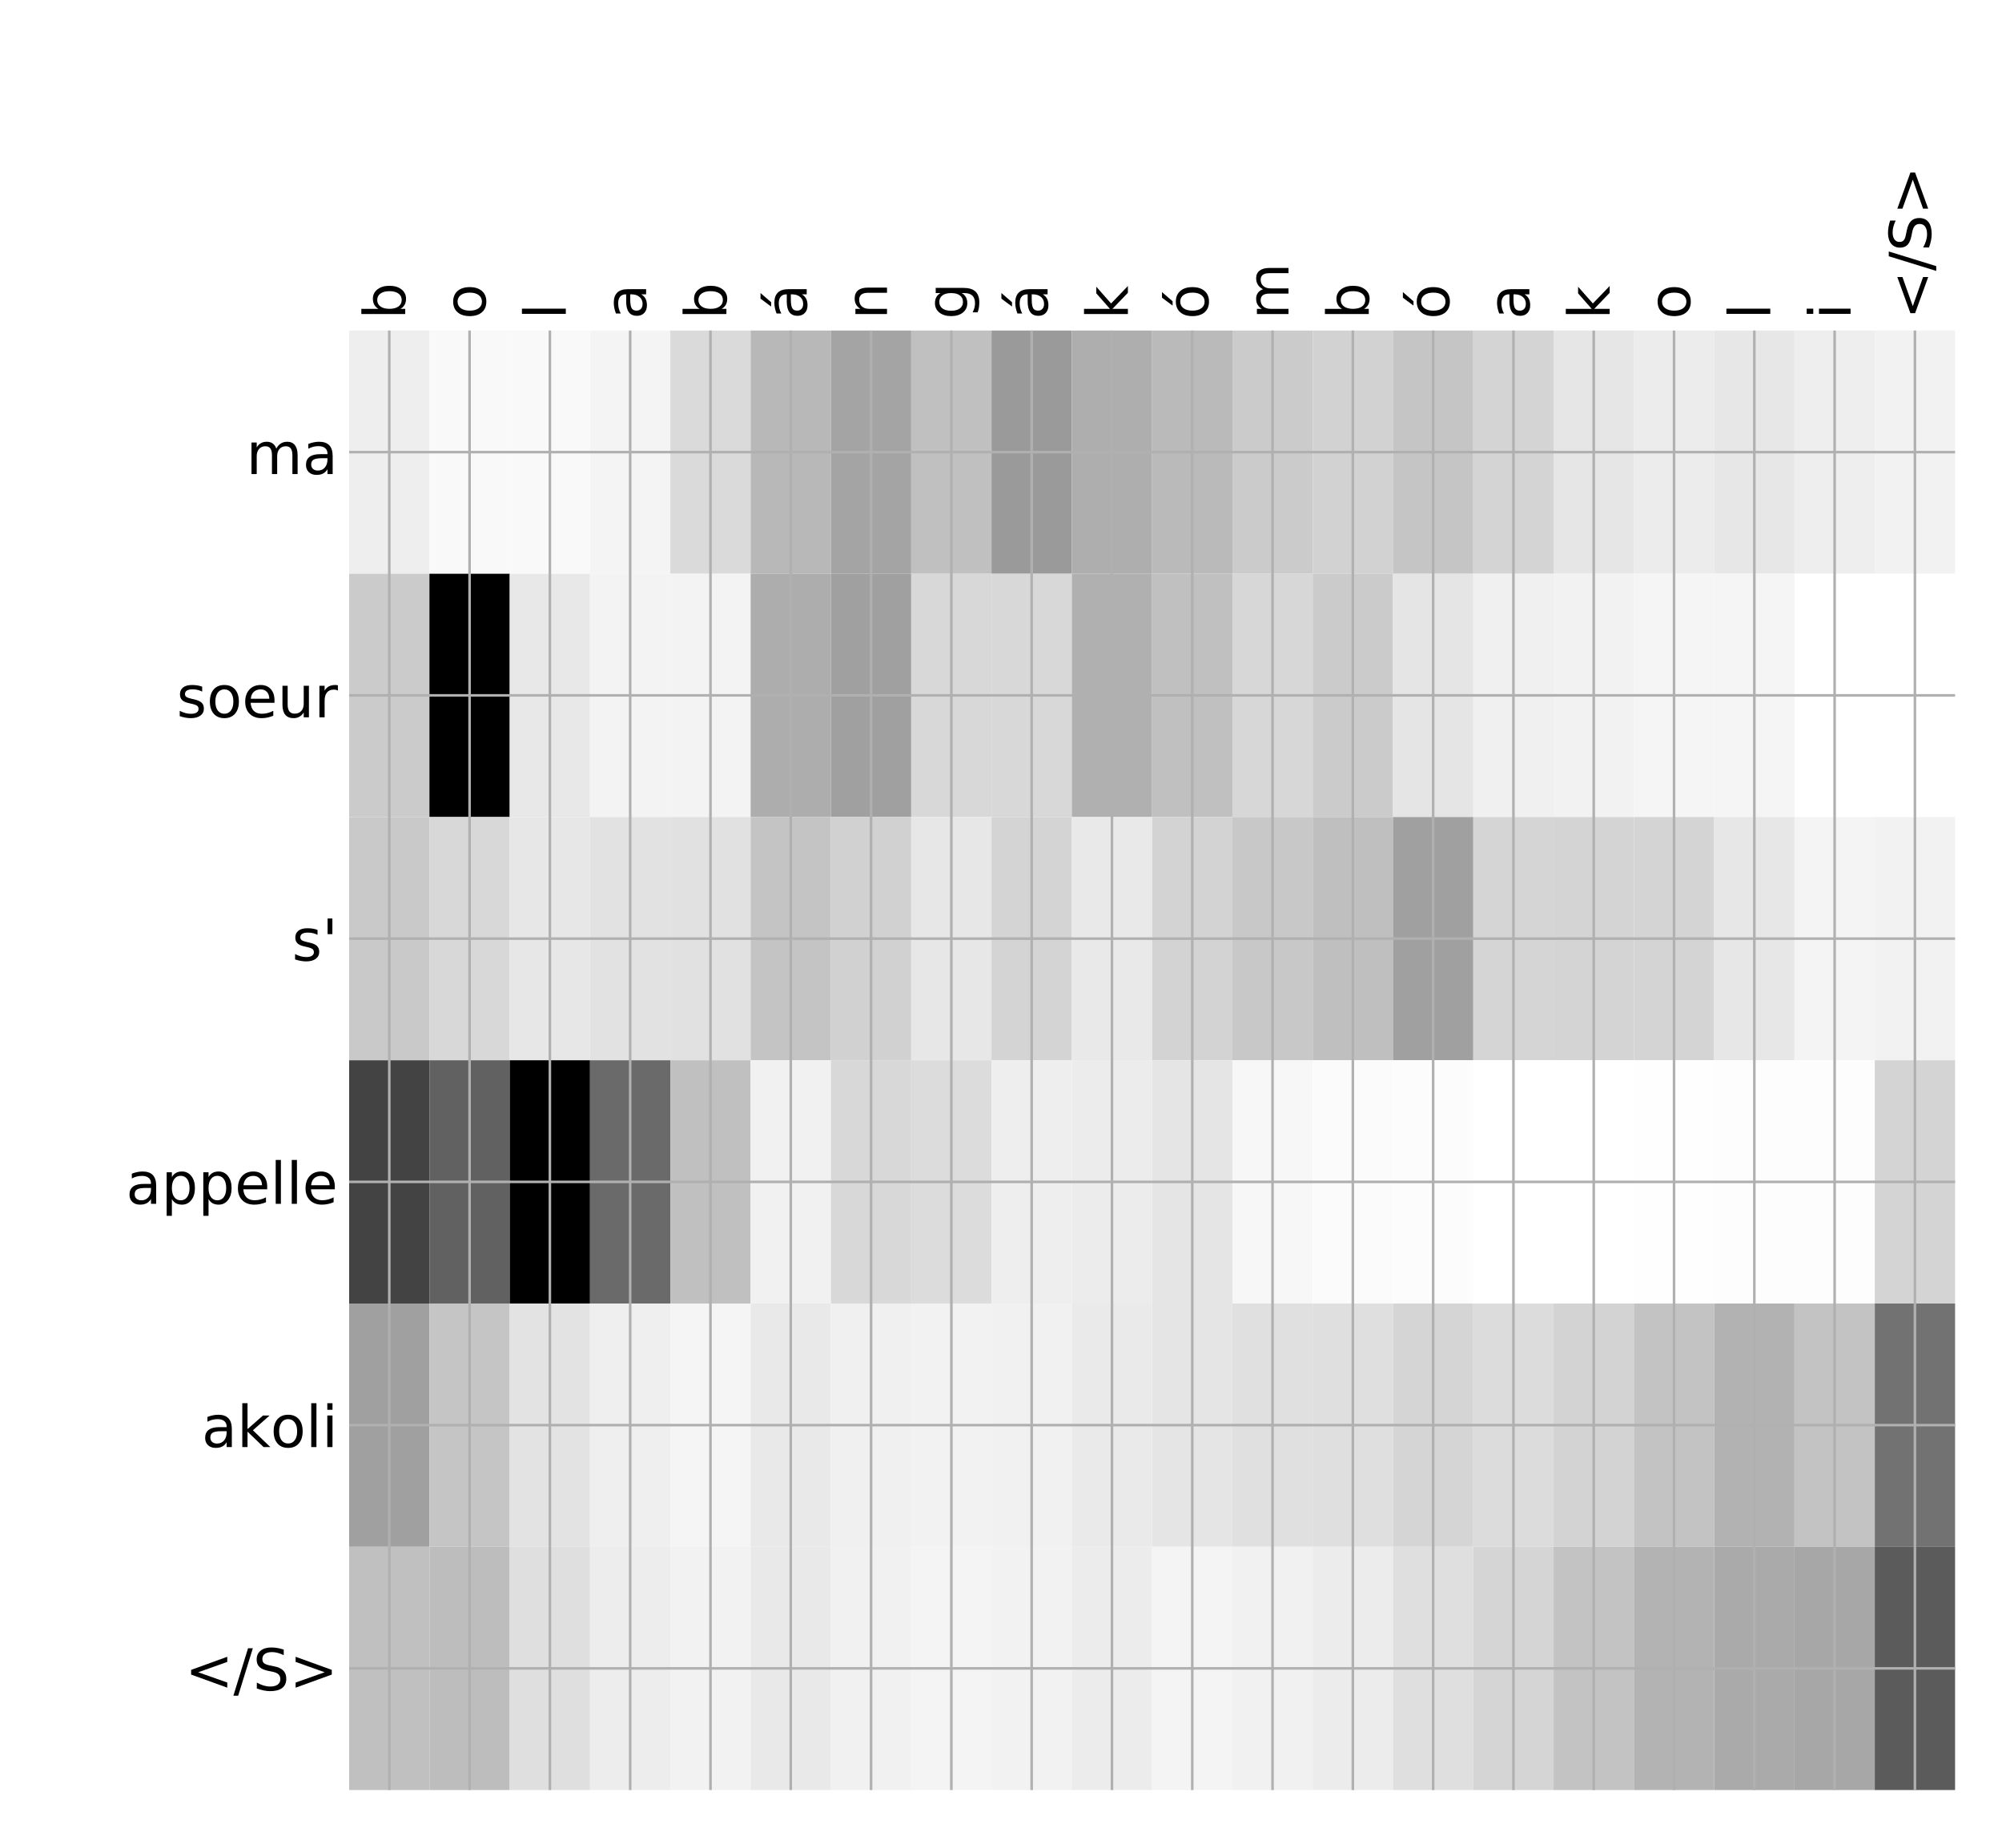 <?xml version="1.0" encoding="utf-8" standalone="no"?>
<!DOCTYPE svg PUBLIC "-//W3C//DTD SVG 1.1//EN"
  "http://www.w3.org/Graphics/SVG/1.1/DTD/svg11.dtd">
<!-- Created with matplotlib (http://matplotlib.org/) -->
<svg height="576pt" version="1.1" viewBox="0 0 624 576" width="624pt" xmlns="http://www.w3.org/2000/svg" xmlns:xlink="http://www.w3.org/1999/xlink">
 <defs>
  <style type="text/css">
*{stroke-linecap:butt;stroke-linejoin:round;}
  </style>
 </defs>
 <g id="figure_1">
  <g id="patch_1">
   <path d="M 0 576 
L 624 576 
L 624 0 
L 0 0 
z
" style="fill:#ffffff;"/>
  </g>
  <g id="axes_1">
   <g id="PolyCollection_1">
    <path clip-path="url(#pe0a967e801)" d="M 108.821 103.033 
L 108.821 178.861 
L 133.849 178.861 
L 133.849 103.033 
L 108.821 103.033 
z
" style="fill:#eeeeee;"/>
    <path clip-path="url(#pe0a967e801)" d="M 133.849 103.033 
L 133.849 178.861 
L 158.876 178.861 
L 158.876 103.033 
L 133.849 103.033 
z
" style="fill:#f9f9f9;"/>
    <path clip-path="url(#pe0a967e801)" d="M 158.876 103.033 
L 158.876 178.861 
L 183.904 178.861 
L 183.904 103.033 
L 158.876 103.033 
z
" style="fill:#f9f9f9;"/>
    <path clip-path="url(#pe0a967e801)" d="M 183.904 103.033 
L 183.904 178.861 
L 208.932 178.861 
L 208.932 103.033 
L 183.904 103.033 
z
" style="fill:#f4f4f4;"/>
    <path clip-path="url(#pe0a967e801)" d="M 208.932 103.033 
L 208.932 178.861 
L 233.959 178.861 
L 233.959 103.033 
L 208.932 103.033 
z
" style="fill:#dadada;"/>
    <path clip-path="url(#pe0a967e801)" d="M 233.959 103.033 
L 233.959 178.861 
L 258.987 178.861 
L 258.987 103.033 
L 233.959 103.033 
z
" style="fill:#b8b8b8;"/>
    <path clip-path="url(#pe0a967e801)" d="M 258.987 103.033 
L 258.987 178.861 
L 284.015 178.861 
L 284.015 103.033 
L 258.987 103.033 
z
" style="fill:#a4a4a4;"/>
    <path clip-path="url(#pe0a967e801)" d="M 284.015 103.033 
L 284.015 178.861 
L 309.043 178.861 
L 309.043 103.033 
L 284.015 103.033 
z
" style="fill:#c0c0c0;"/>
    <path clip-path="url(#pe0a967e801)" d="M 309.043 103.033 
L 309.043 178.861 
L 334.07 178.861 
L 334.07 103.033 
L 309.043 103.033 
z
" style="fill:#9a9a9a;"/>
    <path clip-path="url(#pe0a967e801)" d="M 334.07 103.033 
L 334.07 178.861 
L 359.098 178.861 
L 359.098 103.033 
L 334.07 103.033 
z
" style="fill:#aeaeae;"/>
    <path clip-path="url(#pe0a967e801)" d="M 359.098 103.033 
L 359.098 178.861 
L 384.126 178.861 
L 384.126 103.033 
L 359.098 103.033 
z
" style="fill:#bababa;"/>
    <path clip-path="url(#pe0a967e801)" d="M 384.126 103.033 
L 384.126 178.861 
L 409.153 178.861 
L 409.153 103.033 
L 384.126 103.033 
z
" style="fill:#cbcbcb;"/>
    <path clip-path="url(#pe0a967e801)" d="M 409.153 103.033 
L 409.153 178.861 
L 434.181 178.861 
L 434.181 103.033 
L 409.153 103.033 
z
" style="fill:#d2d2d2;"/>
    <path clip-path="url(#pe0a967e801)" d="M 434.181 103.033 
L 434.181 178.861 
L 459.209 178.861 
L 459.209 103.033 
L 434.181 103.033 
z
" style="fill:#c5c5c5;"/>
    <path clip-path="url(#pe0a967e801)" d="M 459.209 103.033 
L 459.209 178.861 
L 484.236 178.861 
L 484.236 103.033 
L 459.209 103.033 
z
" style="fill:#d4d4d4;"/>
    <path clip-path="url(#pe0a967e801)" d="M 484.236 103.033 
L 484.236 178.861 
L 509.264 178.861 
L 509.264 103.033 
L 484.236 103.033 
z
" style="fill:#e6e6e6;"/>
    <path clip-path="url(#pe0a967e801)" d="M 509.264 103.033 
L 509.264 178.861 
L 534.292 178.861 
L 534.292 103.033 
L 509.264 103.033 
z
" style="fill:#ececec;"/>
    <path clip-path="url(#pe0a967e801)" d="M 534.292 103.033 
L 534.292 178.861 
L 559.32 178.861 
L 559.32 103.033 
L 534.292 103.033 
z
" style="fill:#e7e7e7;"/>
    <path clip-path="url(#pe0a967e801)" d="M 559.32 103.033 
L 559.32 178.861 
L 584.347 178.861 
L 584.347 103.033 
L 559.32 103.033 
z
" style="fill:#eeeeee;"/>
    <path clip-path="url(#pe0a967e801)" d="M 584.347 103.033 
L 584.347 178.861 
L 609.375 178.861 
L 609.375 103.033 
L 584.347 103.033 
z
" style="fill:#f2f2f2;"/>
    <path clip-path="url(#pe0a967e801)" d="M 108.821 178.861 
L 108.821 254.689 
L 133.849 254.689 
L 133.849 178.861 
L 108.821 178.861 
z
" style="fill:#cbcbcb;"/>
    <path clip-path="url(#pe0a967e801)" d="M 133.849 178.861 
L 133.849 254.689 
L 158.876 254.689 
L 158.876 178.861 
L 133.849 178.861 
z
"/>
    <path clip-path="url(#pe0a967e801)" d="M 158.876 178.861 
L 158.876 254.689 
L 183.904 254.689 
L 183.904 178.861 
L 158.876 178.861 
z
" style="fill:#e8e8e8;"/>
    <path clip-path="url(#pe0a967e801)" d="M 183.904 178.861 
L 183.904 254.689 
L 208.932 254.689 
L 208.932 178.861 
L 183.904 178.861 
z
" style="fill:#f3f3f3;"/>
    <path clip-path="url(#pe0a967e801)" d="M 208.932 178.861 
L 208.932 254.689 
L 233.959 254.689 
L 233.959 178.861 
L 208.932 178.861 
z
" style="fill:#f3f3f3;"/>
    <path clip-path="url(#pe0a967e801)" d="M 233.959 178.861 
L 233.959 254.689 
L 258.987 254.689 
L 258.987 178.861 
L 233.959 178.861 
z
" style="fill:#adadad;"/>
    <path clip-path="url(#pe0a967e801)" d="M 258.987 178.861 
L 258.987 254.689 
L 284.015 254.689 
L 284.015 178.861 
L 258.987 178.861 
z
" style="fill:#a0a0a0;"/>
    <path clip-path="url(#pe0a967e801)" d="M 284.015 178.861 
L 284.015 254.689 
L 309.043 254.689 
L 309.043 178.861 
L 284.015 178.861 
z
" style="fill:#d8d8d8;"/>
    <path clip-path="url(#pe0a967e801)" d="M 309.043 178.861 
L 309.043 254.689 
L 334.07 254.689 
L 334.07 178.861 
L 309.043 178.861 
z
" style="fill:#d8d8d8;"/>
    <path clip-path="url(#pe0a967e801)" d="M 334.07 178.861 
L 334.07 254.689 
L 359.098 254.689 
L 359.098 178.861 
L 334.07 178.861 
z
" style="fill:#b0b0b0;"/>
    <path clip-path="url(#pe0a967e801)" d="M 359.098 178.861 
L 359.098 254.689 
L 384.126 254.689 
L 384.126 178.861 
L 359.098 178.861 
z
" style="fill:#c0c0c0;"/>
    <path clip-path="url(#pe0a967e801)" d="M 384.126 178.861 
L 384.126 254.689 
L 409.153 254.689 
L 409.153 178.861 
L 384.126 178.861 
z
" style="fill:#d7d7d7;"/>
    <path clip-path="url(#pe0a967e801)" d="M 409.153 178.861 
L 409.153 254.689 
L 434.181 254.689 
L 434.181 178.861 
L 409.153 178.861 
z
" style="fill:#cbcbcb;"/>
    <path clip-path="url(#pe0a967e801)" d="M 434.181 178.861 
L 434.181 254.689 
L 459.209 254.689 
L 459.209 178.861 
L 434.181 178.861 
z
" style="fill:#e5e5e5;"/>
    <path clip-path="url(#pe0a967e801)" d="M 459.209 178.861 
L 459.209 254.689 
L 484.236 254.689 
L 484.236 178.861 
L 459.209 178.861 
z
" style="fill:#f0f0f0;"/>
    <path clip-path="url(#pe0a967e801)" d="M 484.236 178.861 
L 484.236 254.689 
L 509.264 254.689 
L 509.264 178.861 
L 484.236 178.861 
z
" style="fill:#f2f2f2;"/>
    <path clip-path="url(#pe0a967e801)" d="M 509.264 178.861 
L 509.264 254.689 
L 534.292 254.689 
L 534.292 178.861 
L 509.264 178.861 
z
" style="fill:#f5f5f5;"/>
    <path clip-path="url(#pe0a967e801)" d="M 534.292 178.861 
L 534.292 254.689 
L 559.32 254.689 
L 559.32 178.861 
L 534.292 178.861 
z
" style="fill:#f5f5f5;"/>
    <path clip-path="url(#pe0a967e801)" d="M 559.32 178.861 
L 559.32 254.689 
L 584.347 254.689 
L 584.347 178.861 
L 559.32 178.861 
z
" style="fill:#ffffff;"/>
    <path clip-path="url(#pe0a967e801)" d="M 584.347 178.861 
L 584.347 254.689 
L 609.375 254.689 
L 609.375 178.861 
L 584.347 178.861 
z
" style="fill:#ffffff;"/>
    <path clip-path="url(#pe0a967e801)" d="M 108.821 254.689 
L 108.821 330.517 
L 133.849 330.517 
L 133.849 254.689 
L 108.821 254.689 
z
" style="fill:#c9c9c9;"/>
    <path clip-path="url(#pe0a967e801)" d="M 133.849 254.689 
L 133.849 330.517 
L 158.876 330.517 
L 158.876 254.689 
L 133.849 254.689 
z
" style="fill:#d8d8d8;"/>
    <path clip-path="url(#pe0a967e801)" d="M 158.876 254.689 
L 158.876 330.517 
L 183.904 330.517 
L 183.904 254.689 
L 158.876 254.689 
z
" style="fill:#e7e7e7;"/>
    <path clip-path="url(#pe0a967e801)" d="M 183.904 254.689 
L 183.904 330.517 
L 208.932 330.517 
L 208.932 254.689 
L 183.904 254.689 
z
" style="fill:#e2e2e2;"/>
    <path clip-path="url(#pe0a967e801)" d="M 208.932 254.689 
L 208.932 330.517 
L 233.959 330.517 
L 233.959 254.689 
L 208.932 254.689 
z
" style="fill:#e1e1e1;"/>
    <path clip-path="url(#pe0a967e801)" d="M 233.959 254.689 
L 233.959 330.517 
L 258.987 330.517 
L 258.987 254.689 
L 233.959 254.689 
z
" style="fill:#c4c4c4;"/>
    <path clip-path="url(#pe0a967e801)" d="M 258.987 254.689 
L 258.987 330.517 
L 284.015 330.517 
L 284.015 254.689 
L 258.987 254.689 
z
" style="fill:#d1d1d1;"/>
    <path clip-path="url(#pe0a967e801)" d="M 284.015 254.689 
L 284.015 330.517 
L 309.043 330.517 
L 309.043 254.689 
L 284.015 254.689 
z
" style="fill:#e7e7e7;"/>
    <path clip-path="url(#pe0a967e801)" d="M 309.043 254.689 
L 309.043 330.517 
L 334.07 330.517 
L 334.07 254.689 
L 309.043 254.689 
z
" style="fill:#d4d4d4;"/>
    <path clip-path="url(#pe0a967e801)" d="M 334.07 254.689 
L 334.07 330.517 
L 359.098 330.517 
L 359.098 254.689 
L 334.07 254.689 
z
" style="fill:#e9e9e9;"/>
    <path clip-path="url(#pe0a967e801)" d="M 359.098 254.689 
L 359.098 330.517 
L 384.126 330.517 
L 384.126 254.689 
L 359.098 254.689 
z
" style="fill:#d3d3d3;"/>
    <path clip-path="url(#pe0a967e801)" d="M 384.126 254.689 
L 384.126 330.517 
L 409.153 330.517 
L 409.153 254.689 
L 384.126 254.689 
z
" style="fill:#c8c8c8;"/>
    <path clip-path="url(#pe0a967e801)" d="M 409.153 254.689 
L 409.153 330.517 
L 434.181 330.517 
L 434.181 254.689 
L 409.153 254.689 
z
" style="fill:#bfbfbf;"/>
    <path clip-path="url(#pe0a967e801)" d="M 434.181 254.689 
L 434.181 330.517 
L 459.209 330.517 
L 459.209 254.689 
L 434.181 254.689 
z
" style="fill:#a0a0a0;"/>
    <path clip-path="url(#pe0a967e801)" d="M 459.209 254.689 
L 459.209 330.517 
L 484.236 330.517 
L 484.236 254.689 
L 459.209 254.689 
z
" style="fill:#d5d5d5;"/>
    <path clip-path="url(#pe0a967e801)" d="M 484.236 254.689 
L 484.236 330.517 
L 509.264 330.517 
L 509.264 254.689 
L 484.236 254.689 
z
" style="fill:#d4d4d4;"/>
    <path clip-path="url(#pe0a967e801)" d="M 509.264 254.689 
L 509.264 330.517 
L 534.292 330.517 
L 534.292 254.689 
L 509.264 254.689 
z
" style="fill:#d4d4d4;"/>
    <path clip-path="url(#pe0a967e801)" d="M 534.292 254.689 
L 534.292 330.517 
L 559.32 330.517 
L 559.32 254.689 
L 534.292 254.689 
z
" style="fill:#e7e7e7;"/>
    <path clip-path="url(#pe0a967e801)" d="M 559.32 254.689 
L 559.32 330.517 
L 584.347 330.517 
L 584.347 254.689 
L 559.32 254.689 
z
" style="fill:#f4f4f4;"/>
    <path clip-path="url(#pe0a967e801)" d="M 584.347 254.689 
L 584.347 330.517 
L 609.375 330.517 
L 609.375 254.689 
L 584.347 254.689 
z
" style="fill:#f2f2f2;"/>
    <path clip-path="url(#pe0a967e801)" d="M 108.821 330.517 
L 108.821 406.344 
L 133.849 406.344 
L 133.849 330.517 
L 108.821 330.517 
z
" style="fill:#434343;"/>
    <path clip-path="url(#pe0a967e801)" d="M 133.849 330.517 
L 133.849 406.344 
L 158.876 406.344 
L 158.876 330.517 
L 133.849 330.517 
z
" style="fill:#616161;"/>
    <path clip-path="url(#pe0a967e801)" d="M 158.876 330.517 
L 158.876 406.344 
L 183.904 406.344 
L 183.904 330.517 
L 158.876 330.517 
z
"/>
    <path clip-path="url(#pe0a967e801)" d="M 183.904 330.517 
L 183.904 406.344 
L 208.932 406.344 
L 208.932 330.517 
L 183.904 330.517 
z
" style="fill:#6a6a6a;"/>
    <path clip-path="url(#pe0a967e801)" d="M 208.932 330.517 
L 208.932 406.344 
L 233.959 406.344 
L 233.959 330.517 
L 208.932 330.517 
z
" style="fill:#c0c0c0;"/>
    <path clip-path="url(#pe0a967e801)" d="M 233.959 330.517 
L 233.959 406.344 
L 258.987 406.344 
L 258.987 330.517 
L 233.959 330.517 
z
" style="fill:#f1f1f1;"/>
    <path clip-path="url(#pe0a967e801)" d="M 258.987 330.517 
L 258.987 406.344 
L 284.015 406.344 
L 284.015 330.517 
L 258.987 330.517 
z
" style="fill:#d8d8d8;"/>
    <path clip-path="url(#pe0a967e801)" d="M 284.015 330.517 
L 284.015 406.344 
L 309.043 406.344 
L 309.043 330.517 
L 284.015 330.517 
z
" style="fill:#dcdcdc;"/>
    <path clip-path="url(#pe0a967e801)" d="M 309.043 330.517 
L 309.043 406.344 
L 334.07 406.344 
L 334.07 330.517 
L 309.043 330.517 
z
" style="fill:#eeeeee;"/>
    <path clip-path="url(#pe0a967e801)" d="M 334.07 330.517 
L 334.07 406.344 
L 359.098 406.344 
L 359.098 330.517 
L 334.07 330.517 
z
" style="fill:#ececec;"/>
    <path clip-path="url(#pe0a967e801)" d="M 359.098 330.517 
L 359.098 406.344 
L 384.126 406.344 
L 384.126 330.517 
L 359.098 330.517 
z
" style="fill:#e5e5e5;"/>
    <path clip-path="url(#pe0a967e801)" d="M 384.126 330.517 
L 384.126 406.344 
L 409.153 406.344 
L 409.153 330.517 
L 384.126 330.517 
z
" style="fill:#f7f7f7;"/>
    <path clip-path="url(#pe0a967e801)" d="M 409.153 330.517 
L 409.153 406.344 
L 434.181 406.344 
L 434.181 330.517 
L 409.153 330.517 
z
" style="fill:#fbfbfb;"/>
    <path clip-path="url(#pe0a967e801)" d="M 434.181 330.517 
L 434.181 406.344 
L 459.209 406.344 
L 459.209 330.517 
L 434.181 330.517 
z
" style="fill:#fcfcfc;"/>
    <path clip-path="url(#pe0a967e801)" d="M 459.209 330.517 
L 459.209 406.344 
L 484.236 406.344 
L 484.236 330.517 
L 459.209 330.517 
z
" style="fill:#ffffff;"/>
    <path clip-path="url(#pe0a967e801)" d="M 484.236 330.517 
L 484.236 406.344 
L 509.264 406.344 
L 509.264 330.517 
L 484.236 330.517 
z
" style="fill:#ffffff;"/>
    <path clip-path="url(#pe0a967e801)" d="M 509.264 330.517 
L 509.264 406.344 
L 534.292 406.344 
L 534.292 330.517 
L 509.264 330.517 
z
" style="fill:#fefefe;"/>
    <path clip-path="url(#pe0a967e801)" d="M 534.292 330.517 
L 534.292 406.344 
L 559.32 406.344 
L 559.32 330.517 
L 534.292 330.517 
z
" style="fill:#fdfdfd;"/>
    <path clip-path="url(#pe0a967e801)" d="M 559.32 330.517 
L 559.32 406.344 
L 584.347 406.344 
L 584.347 330.517 
L 559.32 330.517 
z
" style="fill:#fdfdfd;"/>
    <path clip-path="url(#pe0a967e801)" d="M 584.347 330.517 
L 584.347 406.344 
L 609.375 406.344 
L 609.375 330.517 
L 584.347 330.517 
z
" style="fill:#d4d4d4;"/>
    <path clip-path="url(#pe0a967e801)" d="M 108.821 406.344 
L 108.821 482.172 
L 133.849 482.172 
L 133.849 406.344 
L 108.821 406.344 
z
" style="fill:#a0a0a0;"/>
    <path clip-path="url(#pe0a967e801)" d="M 133.849 406.344 
L 133.849 482.172 
L 158.876 482.172 
L 158.876 406.344 
L 133.849 406.344 
z
" style="fill:#c5c5c5;"/>
    <path clip-path="url(#pe0a967e801)" d="M 158.876 406.344 
L 158.876 482.172 
L 183.904 482.172 
L 183.904 406.344 
L 158.876 406.344 
z
" style="fill:#e3e3e3;"/>
    <path clip-path="url(#pe0a967e801)" d="M 183.904 406.344 
L 183.904 482.172 
L 208.932 482.172 
L 208.932 406.344 
L 183.904 406.344 
z
" style="fill:#efefef;"/>
    <path clip-path="url(#pe0a967e801)" d="M 208.932 406.344 
L 208.932 482.172 
L 233.959 482.172 
L 233.959 406.344 
L 208.932 406.344 
z
" style="fill:#f5f5f5;"/>
    <path clip-path="url(#pe0a967e801)" d="M 233.959 406.344 
L 233.959 482.172 
L 258.987 482.172 
L 258.987 406.344 
L 233.959 406.344 
z
" style="fill:#e9e9e9;"/>
    <path clip-path="url(#pe0a967e801)" d="M 258.987 406.344 
L 258.987 482.172 
L 284.015 482.172 
L 284.015 406.344 
L 258.987 406.344 
z
" style="fill:#f0f0f0;"/>
    <path clip-path="url(#pe0a967e801)" d="M 284.015 406.344 
L 284.015 482.172 
L 309.043 482.172 
L 309.043 406.344 
L 284.015 406.344 
z
" style="fill:#f2f2f2;"/>
    <path clip-path="url(#pe0a967e801)" d="M 309.043 406.344 
L 309.043 482.172 
L 334.07 482.172 
L 334.07 406.344 
L 309.043 406.344 
z
" style="fill:#f1f1f1;"/>
    <path clip-path="url(#pe0a967e801)" d="M 334.07 406.344 
L 334.07 482.172 
L 359.098 482.172 
L 359.098 406.344 
L 334.07 406.344 
z
" style="fill:#eaeaea;"/>
    <path clip-path="url(#pe0a967e801)" d="M 359.098 406.344 
L 359.098 482.172 
L 384.126 482.172 
L 384.126 406.344 
L 359.098 406.344 
z
" style="fill:#e5e5e5;"/>
    <path clip-path="url(#pe0a967e801)" d="M 384.126 406.344 
L 384.126 482.172 
L 409.153 482.172 
L 409.153 406.344 
L 384.126 406.344 
z
" style="fill:#e0e0e0;"/>
    <path clip-path="url(#pe0a967e801)" d="M 409.153 406.344 
L 409.153 482.172 
L 434.181 482.172 
L 434.181 406.344 
L 409.153 406.344 
z
" style="fill:#dfdfdf;"/>
    <path clip-path="url(#pe0a967e801)" d="M 434.181 406.344 
L 434.181 482.172 
L 459.209 482.172 
L 459.209 406.344 
L 434.181 406.344 
z
" style="fill:#d5d5d5;"/>
    <path clip-path="url(#pe0a967e801)" d="M 459.209 406.344 
L 459.209 482.172 
L 484.236 482.172 
L 484.236 406.344 
L 459.209 406.344 
z
" style="fill:#dcdcdc;"/>
    <path clip-path="url(#pe0a967e801)" d="M 484.236 406.344 
L 484.236 482.172 
L 509.264 482.172 
L 509.264 406.344 
L 484.236 406.344 
z
" style="fill:#d3d3d3;"/>
    <path clip-path="url(#pe0a967e801)" d="M 509.264 406.344 
L 509.264 482.172 
L 534.292 482.172 
L 534.292 406.344 
L 509.264 406.344 
z
" style="fill:#c3c3c3;"/>
    <path clip-path="url(#pe0a967e801)" d="M 534.292 406.344 
L 534.292 482.172 
L 559.32 482.172 
L 559.32 406.344 
L 534.292 406.344 
z
" style="fill:#b2b2b2;"/>
    <path clip-path="url(#pe0a967e801)" d="M 559.32 406.344 
L 559.32 482.172 
L 584.347 482.172 
L 584.347 406.344 
L 559.32 406.344 
z
" style="fill:#c3c3c3;"/>
    <path clip-path="url(#pe0a967e801)" d="M 584.347 406.344 
L 584.347 482.172 
L 609.375 482.172 
L 609.375 406.344 
L 584.347 406.344 
z
" style="fill:#727272;"/>
    <path clip-path="url(#pe0a967e801)" d="M 108.821 482.172 
L 108.821 558 
L 133.849 558 
L 133.849 482.172 
L 108.821 482.172 
z
" style="fill:#c0c0c0;"/>
    <path clip-path="url(#pe0a967e801)" d="M 133.849 482.172 
L 133.849 558 
L 158.876 558 
L 158.876 482.172 
L 133.849 482.172 
z
" style="fill:#bdbdbd;"/>
    <path clip-path="url(#pe0a967e801)" d="M 158.876 482.172 
L 158.876 558 
L 183.904 558 
L 183.904 482.172 
L 158.876 482.172 
z
" style="fill:#dfdfdf;"/>
    <path clip-path="url(#pe0a967e801)" d="M 183.904 482.172 
L 183.904 558 
L 208.932 558 
L 208.932 482.172 
L 183.904 482.172 
z
" style="fill:#ededed;"/>
    <path clip-path="url(#pe0a967e801)" d="M 208.932 482.172 
L 208.932 558 
L 233.959 558 
L 233.959 482.172 
L 208.932 482.172 
z
" style="fill:#f2f2f2;"/>
    <path clip-path="url(#pe0a967e801)" d="M 233.959 482.172 
L 233.959 558 
L 258.987 558 
L 258.987 482.172 
L 233.959 482.172 
z
" style="fill:#e9e9e9;"/>
    <path clip-path="url(#pe0a967e801)" d="M 258.987 482.172 
L 258.987 558 
L 284.015 558 
L 284.015 482.172 
L 258.987 482.172 
z
" style="fill:#f1f1f1;"/>
    <path clip-path="url(#pe0a967e801)" d="M 284.015 482.172 
L 284.015 558 
L 309.043 558 
L 309.043 482.172 
L 284.015 482.172 
z
" style="fill:#f4f4f4;"/>
    <path clip-path="url(#pe0a967e801)" d="M 309.043 482.172 
L 309.043 558 
L 334.07 558 
L 334.07 482.172 
L 309.043 482.172 
z
" style="fill:#f2f2f2;"/>
    <path clip-path="url(#pe0a967e801)" d="M 334.07 482.172 
L 334.07 558 
L 359.098 558 
L 359.098 482.172 
L 334.07 482.172 
z
" style="fill:#ececec;"/>
    <path clip-path="url(#pe0a967e801)" d="M 359.098 482.172 
L 359.098 558 
L 384.126 558 
L 384.126 482.172 
L 359.098 482.172 
z
" style="fill:#f4f4f4;"/>
    <path clip-path="url(#pe0a967e801)" d="M 384.126 482.172 
L 384.126 558 
L 409.153 558 
L 409.153 482.172 
L 384.126 482.172 
z
" style="fill:#f1f1f1;"/>
    <path clip-path="url(#pe0a967e801)" d="M 409.153 482.172 
L 409.153 558 
L 434.181 558 
L 434.181 482.172 
L 409.153 482.172 
z
" style="fill:#ececec;"/>
    <path clip-path="url(#pe0a967e801)" d="M 434.181 482.172 
L 434.181 558 
L 459.209 558 
L 459.209 482.172 
L 434.181 482.172 
z
" style="fill:#dfdfdf;"/>
    <path clip-path="url(#pe0a967e801)" d="M 459.209 482.172 
L 459.209 558 
L 484.236 558 
L 484.236 482.172 
L 459.209 482.172 
z
" style="fill:#d5d5d5;"/>
    <path clip-path="url(#pe0a967e801)" d="M 484.236 482.172 
L 484.236 558 
L 509.264 558 
L 509.264 482.172 
L 484.236 482.172 
z
" style="fill:#c3c3c3;"/>
    <path clip-path="url(#pe0a967e801)" d="M 509.264 482.172 
L 509.264 558 
L 534.292 558 
L 534.292 482.172 
L 509.264 482.172 
z
" style="fill:#b3b3b3;"/>
    <path clip-path="url(#pe0a967e801)" d="M 534.292 482.172 
L 534.292 558 
L 559.32 558 
L 559.32 482.172 
L 534.292 482.172 
z
" style="fill:#aaaaaa;"/>
    <path clip-path="url(#pe0a967e801)" d="M 559.32 482.172 
L 559.32 558 
L 584.347 558 
L 584.347 482.172 
L 559.32 482.172 
z
" style="fill:#a7a7a7;"/>
    <path clip-path="url(#pe0a967e801)" d="M 584.347 482.172 
L 584.347 558 
L 609.375 558 
L 609.375 482.172 
L 584.347 482.172 
z
" style="fill:#5b5b5b;"/>
   </g>
   <g id="matplotlib.axis_1">
    <g id="xtick_1">
     <g id="line2d_1">
      <path clip-path="url(#pe0a967e801)" d="M 121.335 558 
L 121.335 103.033 
" style="fill:none;stroke:#b0b0b0;stroke-linecap:square;stroke-width:0.8;"/>
     </g>
     <g id="line2d_2"/>
     <g id="text_1">
      <!-- b -->
      <defs>
       <path d="M 48.688 27.297 
Q 48.688 37.203 44.609 42.844 
Q 40.531 48.484 33.406 48.484 
Q 26.266 48.484 22.188 42.844 
Q 18.109 37.203 18.109 27.297 
Q 18.109 17.391 22.188 11.75 
Q 26.266 6.109 33.406 6.109 
Q 40.531 6.109 44.609 11.75 
Q 48.688 17.391 48.688 27.297 
z
M 18.109 46.391 
Q 20.953 51.266 25.266 53.625 
Q 29.594 56 35.594 56 
Q 45.562 56 51.781 48.094 
Q 58.016 40.188 58.016 27.297 
Q 58.016 14.406 51.781 6.484 
Q 45.562 -1.422 35.594 -1.422 
Q 29.594 -1.422 25.266 0.953 
Q 20.953 3.328 18.109 8.203 
L 18.109 0 
L 9.078 0 
L 9.078 75.984 
L 18.109 75.984 
z
" id="DejaVuSans-62"/>
      </defs>
      <g transform="translate(126.302 99.533)rotate(-90)scale(0.18 -0.18)">
       <use xlink:href="#DejaVuSans-62"/>
      </g>
     </g>
    </g>
    <g id="xtick_2">
     <g id="line2d_3">
      <path clip-path="url(#pe0a967e801)" d="M 146.362 558 
L 146.362 103.033 
" style="fill:none;stroke:#b0b0b0;stroke-linecap:square;stroke-width:0.8;"/>
     </g>
     <g id="line2d_4"/>
     <g id="text_2">
      <!-- o -->
      <defs>
       <path d="M 30.609 48.391 
Q 23.391 48.391 19.188 42.75 
Q 14.984 37.109 14.984 27.297 
Q 14.984 17.484 19.156 11.844 
Q 23.344 6.203 30.609 6.203 
Q 37.797 6.203 41.984 11.859 
Q 46.188 17.531 46.188 27.297 
Q 46.188 37.016 41.984 42.703 
Q 37.797 48.391 30.609 48.391 
z
M 30.609 56 
Q 42.328 56 49.016 48.375 
Q 55.719 40.766 55.719 27.297 
Q 55.719 13.875 49.016 6.219 
Q 42.328 -1.422 30.609 -1.422 
Q 18.844 -1.422 12.172 6.219 
Q 5.516 13.875 5.516 27.297 
Q 5.516 40.766 12.172 48.375 
Q 18.844 56 30.609 56 
z
" id="DejaVuSans-6f"/>
      </defs>
      <g transform="translate(151.329 99.533)rotate(-90)scale(0.18 -0.18)">
       <use xlink:href="#DejaVuSans-6f"/>
      </g>
     </g>
    </g>
    <g id="xtick_3">
     <g id="line2d_5">
      <path clip-path="url(#pe0a967e801)" d="M 171.39 558 
L 171.39 103.033 
" style="fill:none;stroke:#b0b0b0;stroke-linecap:square;stroke-width:0.8;"/>
     </g>
     <g id="line2d_6"/>
     <g id="text_3">
      <!-- l -->
      <defs>
       <path d="M 9.422 75.984 
L 18.406 75.984 
L 18.406 0 
L 9.422 0 
z
" id="DejaVuSans-6c"/>
      </defs>
      <g transform="translate(176.357 99.533)rotate(-90)scale(0.18 -0.18)">
       <use xlink:href="#DejaVuSans-6c"/>
      </g>
     </g>
    </g>
    <g id="xtick_4">
     <g id="line2d_7">
      <path clip-path="url(#pe0a967e801)" d="M 196.418 558 
L 196.418 103.033 
" style="fill:none;stroke:#b0b0b0;stroke-linecap:square;stroke-width:0.8;"/>
     </g>
     <g id="line2d_8"/>
     <g id="text_4">
      <!-- a -->
      <defs>
       <path d="M 34.281 27.484 
Q 23.391 27.484 19.188 25 
Q 14.984 22.516 14.984 16.5 
Q 14.984 11.719 18.141 8.906 
Q 21.297 6.109 26.703 6.109 
Q 34.188 6.109 38.703 11.406 
Q 43.219 16.703 43.219 25.484 
L 43.219 27.484 
z
M 52.203 31.203 
L 52.203 0 
L 43.219 0 
L 43.219 8.297 
Q 40.141 3.328 35.547 0.953 
Q 30.953 -1.422 24.312 -1.422 
Q 15.922 -1.422 10.953 3.297 
Q 6 8.016 6 15.922 
Q 6 25.141 12.172 29.828 
Q 18.359 34.516 30.609 34.516 
L 43.219 34.516 
L 43.219 35.406 
Q 43.219 41.609 39.141 45 
Q 35.062 48.391 27.688 48.391 
Q 23 48.391 18.547 47.266 
Q 14.109 46.141 10.016 43.891 
L 10.016 52.203 
Q 14.938 54.109 19.578 55.047 
Q 24.219 56 28.609 56 
Q 40.484 56 46.344 49.844 
Q 52.203 43.703 52.203 31.203 
z
" id="DejaVuSans-61"/>
      </defs>
      <g transform="translate(201.385 99.533)rotate(-90)scale(0.18 -0.18)">
       <use xlink:href="#DejaVuSans-61"/>
      </g>
     </g>
    </g>
    <g id="xtick_5">
     <g id="line2d_9">
      <path clip-path="url(#pe0a967e801)" d="M 221.446 558 
L 221.446 103.033 
" style="fill:none;stroke:#b0b0b0;stroke-linecap:square;stroke-width:0.8;"/>
     </g>
     <g id="line2d_10"/>
     <g id="text_5">
      <!-- b -->
      <g transform="translate(226.412 99.533)rotate(-90)scale(0.18 -0.18)">
       <use xlink:href="#DejaVuSans-62"/>
      </g>
     </g>
    </g>
    <g id="xtick_6">
     <g id="line2d_11">
      <path clip-path="url(#pe0a967e801)" d="M 246.473 558 
L 246.473 103.033 
" style="fill:none;stroke:#b0b0b0;stroke-linecap:square;stroke-width:0.8;"/>
     </g>
     <g id="line2d_12"/>
     <g id="text_6">
      <!-- á -->
      <defs>
       <path d="M 34.281 27.484 
Q 23.391 27.484 19.188 25 
Q 14.984 22.516 14.984 16.5 
Q 14.984 11.719 18.141 8.906 
Q 21.297 6.109 26.703 6.109 
Q 34.188 6.109 38.703 11.406 
Q 43.219 16.703 43.219 25.484 
L 43.219 27.484 
z
M 52.203 31.203 
L 52.203 0 
L 43.219 0 
L 43.219 8.297 
Q 40.141 3.328 35.547 0.953 
Q 30.953 -1.422 24.312 -1.422 
Q 15.922 -1.422 10.953 3.297 
Q 6 8.016 6 15.922 
Q 6 25.141 12.172 29.828 
Q 18.359 34.516 30.609 34.516 
L 43.219 34.516 
L 43.219 35.406 
Q 43.219 41.609 39.141 45 
Q 35.062 48.391 27.688 48.391 
Q 23 48.391 18.547 47.266 
Q 14.109 46.141 10.016 43.891 
L 10.016 52.203 
Q 14.938 54.109 19.578 55.047 
Q 24.219 56 28.609 56 
Q 40.484 56 46.344 49.844 
Q 52.203 43.703 52.203 31.203 
z
M 35.781 79.984 
L 45.5 79.984 
L 29.594 61.625 
L 22.109 61.625 
z
" id="DejaVuSans-e1"/>
      </defs>
      <g transform="translate(251.44 99.533)rotate(-90)scale(0.18 -0.18)">
       <use xlink:href="#DejaVuSans-e1"/>
      </g>
     </g>
    </g>
    <g id="xtick_7">
     <g id="line2d_13">
      <path clip-path="url(#pe0a967e801)" d="M 271.501 558 
L 271.501 103.033 
" style="fill:none;stroke:#b0b0b0;stroke-linecap:square;stroke-width:0.8;"/>
     </g>
     <g id="line2d_14"/>
     <g id="text_7">
      <!-- n -->
      <defs>
       <path d="M 54.891 33.016 
L 54.891 0 
L 45.906 0 
L 45.906 32.719 
Q 45.906 40.484 42.875 44.328 
Q 39.844 48.188 33.797 48.188 
Q 26.516 48.188 22.312 43.547 
Q 18.109 38.922 18.109 30.906 
L 18.109 0 
L 9.078 0 
L 9.078 54.688 
L 18.109 54.688 
L 18.109 46.188 
Q 21.344 51.125 25.703 53.562 
Q 30.078 56 35.797 56 
Q 45.219 56 50.047 50.172 
Q 54.891 44.344 54.891 33.016 
z
" id="DejaVuSans-6e"/>
      </defs>
      <g transform="translate(276.468 99.533)rotate(-90)scale(0.18 -0.18)">
       <use xlink:href="#DejaVuSans-6e"/>
      </g>
     </g>
    </g>
    <g id="xtick_8">
     <g id="line2d_15">
      <path clip-path="url(#pe0a967e801)" d="M 296.529 558 
L 296.529 103.033 
" style="fill:none;stroke:#b0b0b0;stroke-linecap:square;stroke-width:0.8;"/>
     </g>
     <g id="line2d_16"/>
     <g id="text_8">
      <!-- g -->
      <defs>
       <path d="M 45.406 27.984 
Q 45.406 37.75 41.375 43.109 
Q 37.359 48.484 30.078 48.484 
Q 22.859 48.484 18.828 43.109 
Q 14.797 37.75 14.797 27.984 
Q 14.797 18.266 18.828 12.891 
Q 22.859 7.516 30.078 7.516 
Q 37.359 7.516 41.375 12.891 
Q 45.406 18.266 45.406 27.984 
z
M 54.391 6.781 
Q 54.391 -7.172 48.188 -13.984 
Q 42 -20.797 29.203 -20.797 
Q 24.469 -20.797 20.266 -20.094 
Q 16.062 -19.391 12.109 -17.922 
L 12.109 -9.188 
Q 16.062 -11.328 19.922 -12.344 
Q 23.781 -13.375 27.781 -13.375 
Q 36.625 -13.375 41.016 -8.766 
Q 45.406 -4.156 45.406 5.172 
L 45.406 9.625 
Q 42.625 4.781 38.281 2.391 
Q 33.938 0 27.875 0 
Q 17.828 0 11.672 7.656 
Q 5.516 15.328 5.516 27.984 
Q 5.516 40.672 11.672 48.328 
Q 17.828 56 27.875 56 
Q 33.938 56 38.281 53.609 
Q 42.625 51.219 45.406 46.391 
L 45.406 54.688 
L 54.391 54.688 
z
" id="DejaVuSans-67"/>
      </defs>
      <g transform="translate(301.496 99.533)rotate(-90)scale(0.18 -0.18)">
       <use xlink:href="#DejaVuSans-67"/>
      </g>
     </g>
    </g>
    <g id="xtick_9">
     <g id="line2d_17">
      <path clip-path="url(#pe0a967e801)" d="M 321.556 558 
L 321.556 103.033 
" style="fill:none;stroke:#b0b0b0;stroke-linecap:square;stroke-width:0.8;"/>
     </g>
     <g id="line2d_18"/>
     <g id="text_9">
      <!-- á -->
      <g transform="translate(326.523 99.533)rotate(-90)scale(0.18 -0.18)">
       <use xlink:href="#DejaVuSans-e1"/>
      </g>
     </g>
    </g>
    <g id="xtick_10">
     <g id="line2d_19">
      <path clip-path="url(#pe0a967e801)" d="M 346.584 558 
L 346.584 103.033 
" style="fill:none;stroke:#b0b0b0;stroke-linecap:square;stroke-width:0.8;"/>
     </g>
     <g id="line2d_20"/>
     <g id="text_10">
      <!-- k -->
      <defs>
       <path d="M 9.078 75.984 
L 18.109 75.984 
L 18.109 31.109 
L 44.922 54.688 
L 56.391 54.688 
L 27.391 29.109 
L 57.625 0 
L 45.906 0 
L 18.109 26.703 
L 18.109 0 
L 9.078 0 
z
" id="DejaVuSans-6b"/>
      </defs>
      <g transform="translate(351.551 99.533)rotate(-90)scale(0.18 -0.18)">
       <use xlink:href="#DejaVuSans-6b"/>
      </g>
     </g>
    </g>
    <g id="xtick_11">
     <g id="line2d_21">
      <path clip-path="url(#pe0a967e801)" d="M 371.612 558 
L 371.612 103.033 
" style="fill:none;stroke:#b0b0b0;stroke-linecap:square;stroke-width:0.8;"/>
     </g>
     <g id="line2d_22"/>
     <g id="text_11">
      <!-- ó -->
      <defs>
       <path d="M 30.609 48.391 
Q 23.391 48.391 19.188 42.75 
Q 14.984 37.109 14.984 27.297 
Q 14.984 17.484 19.156 11.844 
Q 23.344 6.203 30.609 6.203 
Q 37.797 6.203 41.984 11.859 
Q 46.188 17.531 46.188 27.297 
Q 46.188 37.016 41.984 42.703 
Q 37.797 48.391 30.609 48.391 
z
M 30.609 56 
Q 42.328 56 49.016 48.375 
Q 55.719 40.766 55.719 27.297 
Q 55.719 13.875 49.016 6.219 
Q 42.328 -1.422 30.609 -1.422 
Q 18.844 -1.422 12.172 6.219 
Q 5.516 13.875 5.516 27.297 
Q 5.516 40.766 12.172 48.375 
Q 18.844 56 30.609 56 
z
M 37.406 79.984 
L 47.125 79.984 
L 31.219 61.625 
L 23.734 61.625 
z
" id="DejaVuSans-f3"/>
      </defs>
      <g transform="translate(376.579 99.533)rotate(-90)scale(0.18 -0.18)">
       <use xlink:href="#DejaVuSans-f3"/>
      </g>
     </g>
    </g>
    <g id="xtick_12">
     <g id="line2d_23">
      <path clip-path="url(#pe0a967e801)" d="M 396.639 558 
L 396.639 103.033 
" style="fill:none;stroke:#b0b0b0;stroke-linecap:square;stroke-width:0.8;"/>
     </g>
     <g id="line2d_24"/>
     <g id="text_12">
      <!-- m -->
      <defs>
       <path d="M 52 44.188 
Q 55.375 50.25 60.062 53.125 
Q 64.75 56 71.094 56 
Q 79.641 56 84.281 50.016 
Q 88.922 44.047 88.922 33.016 
L 88.922 0 
L 79.891 0 
L 79.891 32.719 
Q 79.891 40.578 77.094 44.375 
Q 74.312 48.188 68.609 48.188 
Q 61.625 48.188 57.562 43.547 
Q 53.516 38.922 53.516 30.906 
L 53.516 0 
L 44.484 0 
L 44.484 32.719 
Q 44.484 40.625 41.703 44.406 
Q 38.922 48.188 33.109 48.188 
Q 26.219 48.188 22.156 43.531 
Q 18.109 38.875 18.109 30.906 
L 18.109 0 
L 9.078 0 
L 9.078 54.688 
L 18.109 54.688 
L 18.109 46.188 
Q 21.188 51.219 25.484 53.609 
Q 29.781 56 35.688 56 
Q 41.656 56 45.828 52.969 
Q 50 49.953 52 44.188 
z
" id="DejaVuSans-6d"/>
      </defs>
      <g transform="translate(401.606 99.533)rotate(-90)scale(0.18 -0.18)">
       <use xlink:href="#DejaVuSans-6d"/>
      </g>
     </g>
    </g>
    <g id="xtick_13">
     <g id="line2d_25">
      <path clip-path="url(#pe0a967e801)" d="M 421.667 558 
L 421.667 103.033 
" style="fill:none;stroke:#b0b0b0;stroke-linecap:square;stroke-width:0.8;"/>
     </g>
     <g id="line2d_26"/>
     <g id="text_13">
      <!-- b -->
      <g transform="translate(426.634 99.533)rotate(-90)scale(0.18 -0.18)">
       <use xlink:href="#DejaVuSans-62"/>
      </g>
     </g>
    </g>
    <g id="xtick_14">
     <g id="line2d_27">
      <path clip-path="url(#pe0a967e801)" d="M 446.695 558 
L 446.695 103.033 
" style="fill:none;stroke:#b0b0b0;stroke-linecap:square;stroke-width:0.8;"/>
     </g>
     <g id="line2d_28"/>
     <g id="text_14">
      <!-- ó -->
      <g transform="translate(451.662 99.533)rotate(-90)scale(0.18 -0.18)">
       <use xlink:href="#DejaVuSans-f3"/>
      </g>
     </g>
    </g>
    <g id="xtick_15">
     <g id="line2d_29">
      <path clip-path="url(#pe0a967e801)" d="M 471.723 558 
L 471.723 103.033 
" style="fill:none;stroke:#b0b0b0;stroke-linecap:square;stroke-width:0.8;"/>
     </g>
     <g id="line2d_30"/>
     <g id="text_15">
      <!-- a -->
      <g transform="translate(476.689 99.533)rotate(-90)scale(0.18 -0.18)">
       <use xlink:href="#DejaVuSans-61"/>
      </g>
     </g>
    </g>
    <g id="xtick_16">
     <g id="line2d_31">
      <path clip-path="url(#pe0a967e801)" d="M 496.75 558 
L 496.75 103.033 
" style="fill:none;stroke:#b0b0b0;stroke-linecap:square;stroke-width:0.8;"/>
     </g>
     <g id="line2d_32"/>
     <g id="text_16">
      <!-- k -->
      <g transform="translate(501.717 99.533)rotate(-90)scale(0.18 -0.18)">
       <use xlink:href="#DejaVuSans-6b"/>
      </g>
     </g>
    </g>
    <g id="xtick_17">
     <g id="line2d_33">
      <path clip-path="url(#pe0a967e801)" d="M 521.778 558 
L 521.778 103.033 
" style="fill:none;stroke:#b0b0b0;stroke-linecap:square;stroke-width:0.8;"/>
     </g>
     <g id="line2d_34"/>
     <g id="text_17">
      <!-- o -->
      <g transform="translate(526.745 99.533)rotate(-90)scale(0.18 -0.18)">
       <use xlink:href="#DejaVuSans-6f"/>
      </g>
     </g>
    </g>
    <g id="xtick_18">
     <g id="line2d_35">
      <path clip-path="url(#pe0a967e801)" d="M 546.806 558 
L 546.806 103.033 
" style="fill:none;stroke:#b0b0b0;stroke-linecap:square;stroke-width:0.8;"/>
     </g>
     <g id="line2d_36"/>
     <g id="text_18">
      <!-- l -->
      <g transform="translate(551.773 99.533)rotate(-90)scale(0.18 -0.18)">
       <use xlink:href="#DejaVuSans-6c"/>
      </g>
     </g>
    </g>
    <g id="xtick_19">
     <g id="line2d_37">
      <path clip-path="url(#pe0a967e801)" d="M 571.833 558 
L 571.833 103.033 
" style="fill:none;stroke:#b0b0b0;stroke-linecap:square;stroke-width:0.8;"/>
     </g>
     <g id="line2d_38"/>
     <g id="text_19">
      <!-- i -->
      <defs>
       <path d="M 9.422 54.688 
L 18.406 54.688 
L 18.406 0 
L 9.422 0 
z
M 9.422 75.984 
L 18.406 75.984 
L 18.406 64.594 
L 9.422 64.594 
z
" id="DejaVuSans-69"/>
      </defs>
      <g transform="translate(576.8 99.533)rotate(-90)scale(0.18 -0.18)">
       <use xlink:href="#DejaVuSans-69"/>
      </g>
     </g>
    </g>
    <g id="xtick_20">
     <g id="line2d_39">
      <path clip-path="url(#pe0a967e801)" d="M 596.861 558 
L 596.861 103.033 
" style="fill:none;stroke:#b0b0b0;stroke-linecap:square;stroke-width:0.8;"/>
     </g>
     <g id="line2d_40"/>
     <g id="text_20">
      <!-- &lt;/S&gt; -->
      <defs>
       <path d="M 73.188 49.219 
L 22.797 31.297 
L 73.188 13.484 
L 73.188 4.594 
L 10.594 27.297 
L 10.594 35.406 
L 73.188 58.109 
z
" id="DejaVuSans-3c"/>
       <path d="M 25.391 72.906 
L 33.688 72.906 
L 8.297 -9.281 
L 0 -9.281 
z
" id="DejaVuSans-2f"/>
       <path d="M 53.516 70.516 
L 53.516 60.891 
Q 47.906 63.578 42.922 64.891 
Q 37.938 66.219 33.297 66.219 
Q 25.25 66.219 20.875 63.094 
Q 16.5 59.969 16.5 54.203 
Q 16.5 49.359 19.406 46.891 
Q 22.312 44.438 30.422 42.922 
L 36.375 41.703 
Q 47.406 39.594 52.656 34.297 
Q 57.906 29 57.906 20.125 
Q 57.906 9.516 50.797 4.047 
Q 43.703 -1.422 29.984 -1.422 
Q 24.812 -1.422 18.969 -0.25 
Q 13.141 0.922 6.891 3.219 
L 6.891 13.375 
Q 12.891 10.016 18.656 8.297 
Q 24.422 6.594 29.984 6.594 
Q 38.422 6.594 43.016 9.906 
Q 47.609 13.234 47.609 19.391 
Q 47.609 24.75 44.312 27.781 
Q 41.016 30.812 33.5 32.328 
L 27.484 33.5 
Q 16.453 35.688 11.516 40.375 
Q 6.594 45.062 6.594 53.422 
Q 6.594 63.094 13.406 68.656 
Q 20.219 74.219 32.172 74.219 
Q 37.312 74.219 42.625 73.281 
Q 47.953 72.359 53.516 70.516 
z
" id="DejaVuSans-53"/>
       <path d="M 10.594 49.219 
L 10.594 58.109 
L 73.188 35.406 
L 73.188 27.297 
L 10.594 4.594 
L 10.594 13.484 
L 60.891 31.297 
z
" id="DejaVuSans-3e"/>
      </defs>
      <g transform="translate(601.828 99.533)rotate(-90)scale(0.18 -0.18)">
       <use xlink:href="#DejaVuSans-3c"/>
       <use x="83.789" xlink:href="#DejaVuSans-2f"/>
       <use x="117.48" xlink:href="#DejaVuSans-53"/>
       <use x="180.957" xlink:href="#DejaVuSans-3e"/>
      </g>
     </g>
    </g>
   </g>
   <g id="matplotlib.axis_2">
    <g id="ytick_1">
     <g id="line2d_41">
      <path clip-path="url(#pe0a967e801)" d="M 108.821 140.947 
L 609.375 140.947 
" style="fill:none;stroke:#b0b0b0;stroke-linecap:square;stroke-width:0.8;"/>
     </g>
     <g id="line2d_42"/>
     <g id="text_21">
      <!-- ma -->
      <g transform="translate(76.757 147.786)scale(0.18 -0.18)">
       <use xlink:href="#DejaVuSans-6d"/>
       <use x="97.412" xlink:href="#DejaVuSans-61"/>
      </g>
     </g>
    </g>
    <g id="ytick_2">
     <g id="line2d_43">
      <path clip-path="url(#pe0a967e801)" d="M 108.821 216.775 
L 609.375 216.775 
" style="fill:none;stroke:#b0b0b0;stroke-linecap:square;stroke-width:0.8;"/>
     </g>
     <g id="line2d_44"/>
     <g id="text_22">
      <!-- soeur -->
      <defs>
       <path d="M 44.281 53.078 
L 44.281 44.578 
Q 40.484 46.531 36.375 47.5 
Q 32.281 48.484 27.875 48.484 
Q 21.188 48.484 17.844 46.438 
Q 14.5 44.391 14.5 40.281 
Q 14.5 37.156 16.891 35.375 
Q 19.281 33.594 26.516 31.984 
L 29.594 31.297 
Q 39.156 29.25 43.188 25.516 
Q 47.219 21.781 47.219 15.094 
Q 47.219 7.469 41.188 3.016 
Q 35.156 -1.422 24.609 -1.422 
Q 20.219 -1.422 15.453 -0.562 
Q 10.688 0.297 5.422 2 
L 5.422 11.281 
Q 10.406 8.688 15.234 7.391 
Q 20.062 6.109 24.812 6.109 
Q 31.156 6.109 34.562 8.281 
Q 37.984 10.453 37.984 14.406 
Q 37.984 18.062 35.516 20.016 
Q 33.062 21.969 24.703 23.781 
L 21.578 24.516 
Q 13.234 26.266 9.516 29.906 
Q 5.812 33.547 5.812 39.891 
Q 5.812 47.609 11.281 51.797 
Q 16.75 56 26.812 56 
Q 31.781 56 36.172 55.266 
Q 40.578 54.547 44.281 53.078 
z
" id="DejaVuSans-73"/>
       <path d="M 56.203 29.594 
L 56.203 25.203 
L 14.891 25.203 
Q 15.484 15.922 20.484 11.062 
Q 25.484 6.203 34.422 6.203 
Q 39.594 6.203 44.453 7.469 
Q 49.312 8.734 54.109 11.281 
L 54.109 2.781 
Q 49.266 0.734 44.188 -0.344 
Q 39.109 -1.422 33.891 -1.422 
Q 20.797 -1.422 13.156 6.188 
Q 5.516 13.812 5.516 26.812 
Q 5.516 40.234 12.766 48.109 
Q 20.016 56 32.328 56 
Q 43.359 56 49.781 48.891 
Q 56.203 41.797 56.203 29.594 
z
M 47.219 32.234 
Q 47.125 39.594 43.094 43.984 
Q 39.062 48.391 32.422 48.391 
Q 24.906 48.391 20.391 44.141 
Q 15.875 39.891 15.188 32.172 
z
" id="DejaVuSans-65"/>
       <path d="M 8.5 21.578 
L 8.5 54.688 
L 17.484 54.688 
L 17.484 21.922 
Q 17.484 14.156 20.5 10.266 
Q 23.531 6.391 29.594 6.391 
Q 36.859 6.391 41.078 11.031 
Q 45.312 15.672 45.312 23.688 
L 45.312 54.688 
L 54.297 54.688 
L 54.297 0 
L 45.312 0 
L 45.312 8.406 
Q 42.047 3.422 37.719 1 
Q 33.406 -1.422 27.688 -1.422 
Q 18.266 -1.422 13.375 4.438 
Q 8.5 10.297 8.5 21.578 
z
M 31.109 56 
z
" id="DejaVuSans-75"/>
       <path d="M 41.109 46.297 
Q 39.594 47.172 37.812 47.578 
Q 36.031 48 33.891 48 
Q 26.266 48 22.188 43.047 
Q 18.109 38.094 18.109 28.812 
L 18.109 0 
L 9.078 0 
L 9.078 54.688 
L 18.109 54.688 
L 18.109 46.188 
Q 20.953 51.172 25.484 53.578 
Q 30.031 56 36.531 56 
Q 37.453 56 38.578 55.875 
Q 39.703 55.766 41.062 55.516 
z
" id="DejaVuSans-72"/>
      </defs>
      <g transform="translate(55.047 223.614)scale(0.18 -0.18)">
       <use xlink:href="#DejaVuSans-73"/>
       <use x="52.1" xlink:href="#DejaVuSans-6f"/>
       <use x="113.281" xlink:href="#DejaVuSans-65"/>
       <use x="174.805" xlink:href="#DejaVuSans-75"/>
       <use x="238.184" xlink:href="#DejaVuSans-72"/>
      </g>
     </g>
    </g>
    <g id="ytick_3">
     <g id="line2d_45">
      <path clip-path="url(#pe0a967e801)" d="M 108.821 292.603 
L 609.375 292.603 
" style="fill:none;stroke:#b0b0b0;stroke-linecap:square;stroke-width:0.8;"/>
     </g>
     <g id="line2d_46"/>
     <g id="text_23">
      <!-- s' -->
      <defs>
       <path d="M 17.922 72.906 
L 17.922 45.797 
L 9.625 45.797 
L 9.625 72.906 
z
" id="DejaVuSans-27"/>
      </defs>
      <g transform="translate(90.997 299.441)scale(0.18 -0.18)">
       <use xlink:href="#DejaVuSans-73"/>
       <use x="52.1" xlink:href="#DejaVuSans-27"/>
      </g>
     </g>
    </g>
    <g id="ytick_4">
     <g id="line2d_47">
      <path clip-path="url(#pe0a967e801)" d="M 108.821 368.431 
L 609.375 368.431 
" style="fill:none;stroke:#b0b0b0;stroke-linecap:square;stroke-width:0.8;"/>
     </g>
     <g id="line2d_48"/>
     <g id="text_24">
      <!-- appelle -->
      <defs>
       <path d="M 18.109 8.203 
L 18.109 -20.797 
L 9.078 -20.797 
L 9.078 54.688 
L 18.109 54.688 
L 18.109 46.391 
Q 20.953 51.266 25.266 53.625 
Q 29.594 56 35.594 56 
Q 45.562 56 51.781 48.094 
Q 58.016 40.188 58.016 27.297 
Q 58.016 14.406 51.781 6.484 
Q 45.562 -1.422 35.594 -1.422 
Q 29.594 -1.422 25.266 0.953 
Q 20.953 3.328 18.109 8.203 
z
M 48.688 27.297 
Q 48.688 37.203 44.609 42.844 
Q 40.531 48.484 33.406 48.484 
Q 26.266 48.484 22.188 42.844 
Q 18.109 37.203 18.109 27.297 
Q 18.109 17.391 22.188 11.75 
Q 26.266 6.109 33.406 6.109 
Q 40.531 6.109 44.609 11.75 
Q 48.688 17.391 48.688 27.297 
z
" id="DejaVuSans-70"/>
      </defs>
      <g transform="translate(39.283 375.269)scale(0.18 -0.18)">
       <use xlink:href="#DejaVuSans-61"/>
       <use x="61.279" xlink:href="#DejaVuSans-70"/>
       <use x="124.756" xlink:href="#DejaVuSans-70"/>
       <use x="188.232" xlink:href="#DejaVuSans-65"/>
       <use x="249.756" xlink:href="#DejaVuSans-6c"/>
       <use x="277.539" xlink:href="#DejaVuSans-6c"/>
       <use x="305.322" xlink:href="#DejaVuSans-65"/>
      </g>
     </g>
    </g>
    <g id="ytick_5">
     <g id="line2d_49">
      <path clip-path="url(#pe0a967e801)" d="M 108.821 444.258 
L 609.375 444.258 
" style="fill:none;stroke:#b0b0b0;stroke-linecap:square;stroke-width:0.8;"/>
     </g>
     <g id="line2d_50"/>
     <g id="text_25">
      <!-- akoli -->
      <g transform="translate(62.861 451.097)scale(0.18 -0.18)">
       <use xlink:href="#DejaVuSans-61"/>
       <use x="61.279" xlink:href="#DejaVuSans-6b"/>
       <use x="119.143" xlink:href="#DejaVuSans-6f"/>
       <use x="180.324" xlink:href="#DejaVuSans-6c"/>
       <use x="208.107" xlink:href="#DejaVuSans-69"/>
      </g>
     </g>
    </g>
    <g id="ytick_6">
     <g id="line2d_51">
      <path clip-path="url(#pe0a967e801)" d="M 108.821 520.086 
L 609.375 520.086 
" style="fill:none;stroke:#b0b0b0;stroke-linecap:square;stroke-width:0.8;"/>
     </g>
     <g id="line2d_52"/>
     <g id="text_26">
      <!-- &lt;/S&gt; -->
      <g transform="translate(57.663 526.925)scale(0.18 -0.18)">
       <use xlink:href="#DejaVuSans-3c"/>
       <use x="83.789" xlink:href="#DejaVuSans-2f"/>
       <use x="117.48" xlink:href="#DejaVuSans-53"/>
       <use x="180.957" xlink:href="#DejaVuSans-3e"/>
      </g>
     </g>
    </g>
   </g>
  </g>
 </g>
 <defs>
  <clipPath id="pe0a967e801">
   <rect height="454.967" width="500.554" x="108.821" y="103.033"/>
  </clipPath>
 </defs>
</svg>
